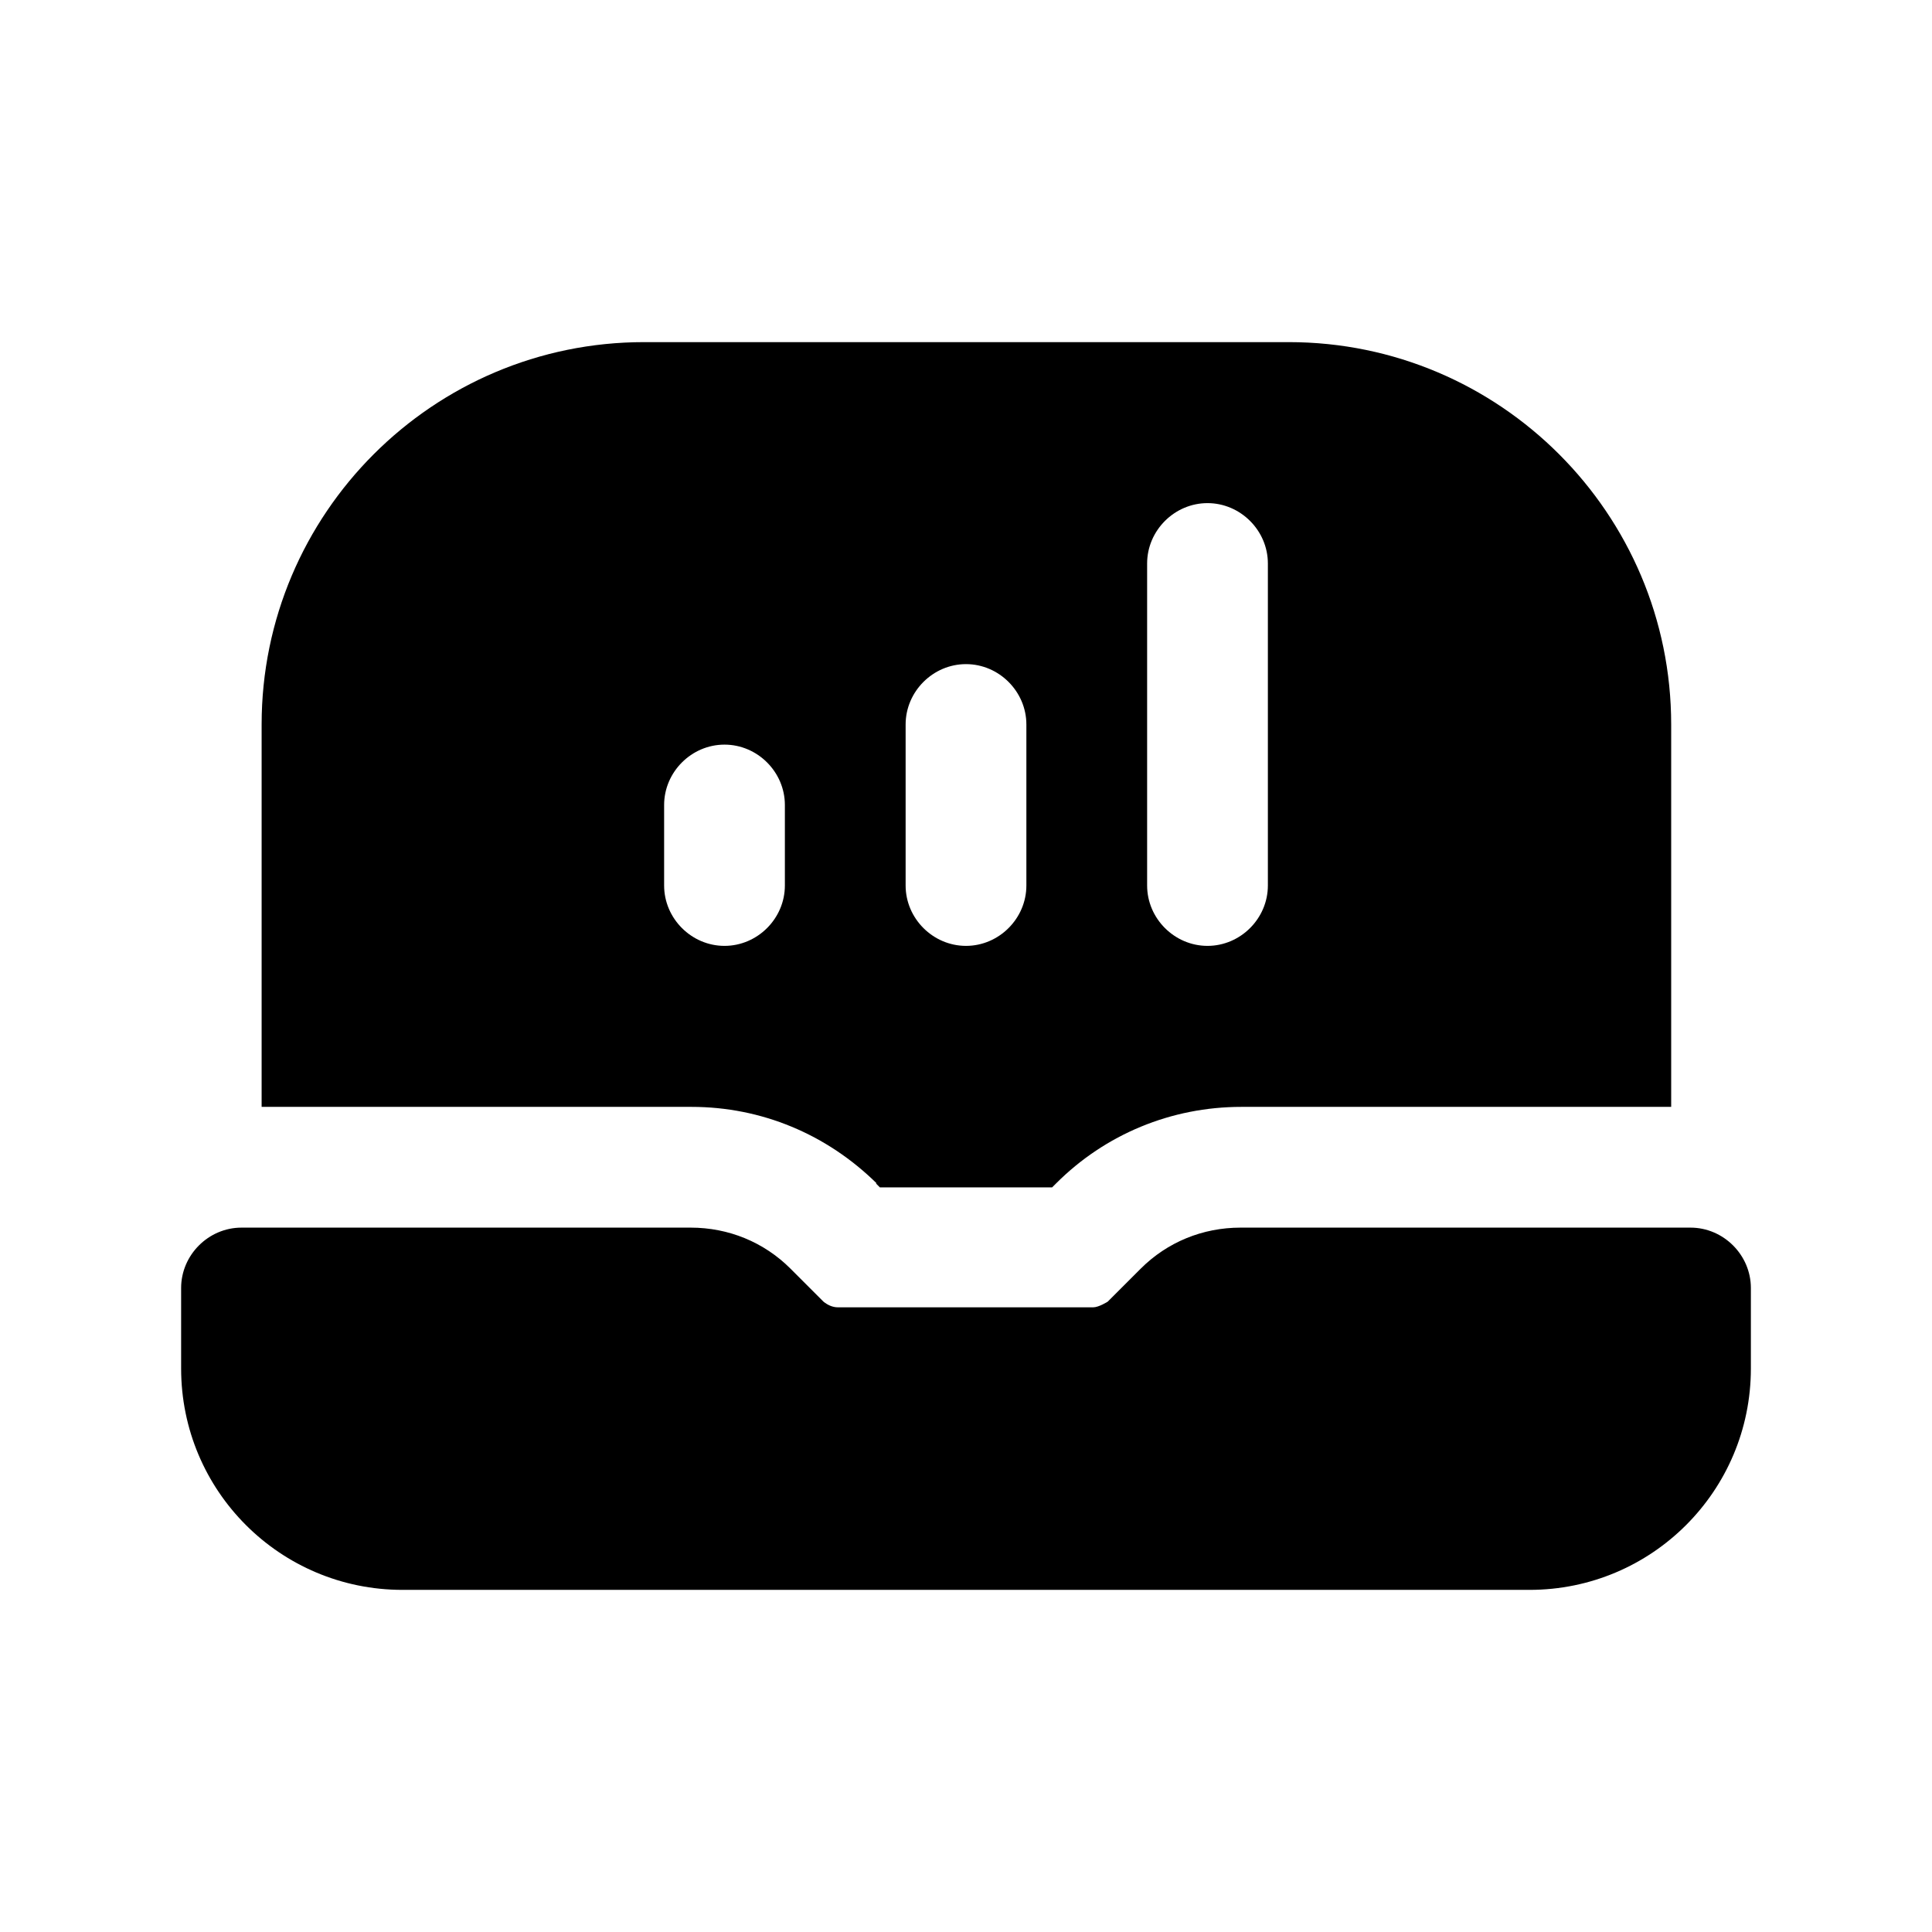 <svg width="24" height="24" viewBox="0 0 24 24" fill="none" xmlns="http://www.w3.org/2000/svg">
<path d="M21 15.25H15.41C14.94 15.25 14.5 15.43 14.17 15.76L13.76 16.17C13.76 16.17 13.65 16.24 13.58 16.24H10.41C10.34 16.24 10.28 16.21 10.23 16.17L9.82 15.76C9.49 15.43 9.05 15.25 8.58 15.25H3C2.59 15.25 2.25 15.59 2.25 16V17C2.25 18.52 3.48 19.75 5 19.75H19C20.52 19.75 21.75 18.52 21.75 17V16C21.75 15.59 21.41 15.25 21 15.25Z" fill="black"/>
<path d="M10.88 14.7L10.93 14.75H13.07L13.12 14.7C13.73 14.09 14.55 13.75 15.42 13.75H20.76V9C20.76 6.38 18.63 4.25 16.01 4.25H8C5.38 4.25 3.25 6.38 3.25 9V13.75H8.59C9.46 13.75 10.27 14.09 10.89 14.7H10.88ZM14.25 7C14.25 6.59 14.59 6.25 15 6.25C15.41 6.25 15.75 6.59 15.75 7V11C15.75 11.41 15.41 11.75 15 11.75C14.59 11.75 14.25 11.41 14.25 11V7ZM11.25 9C11.25 8.59 11.59 8.25 12 8.25C12.41 8.25 12.75 8.59 12.75 9V11C12.75 11.41 12.41 11.75 12 11.75C11.59 11.75 11.25 11.41 11.25 11V9ZM8.25 11V10C8.25 9.59 8.59 9.25 9 9.25C9.41 9.25 9.75 9.59 9.75 10V11C9.75 11.41 9.41 11.75 9 11.75C8.59 11.75 8.25 11.41 8.25 11Z" fill="black"/>
</svg>
